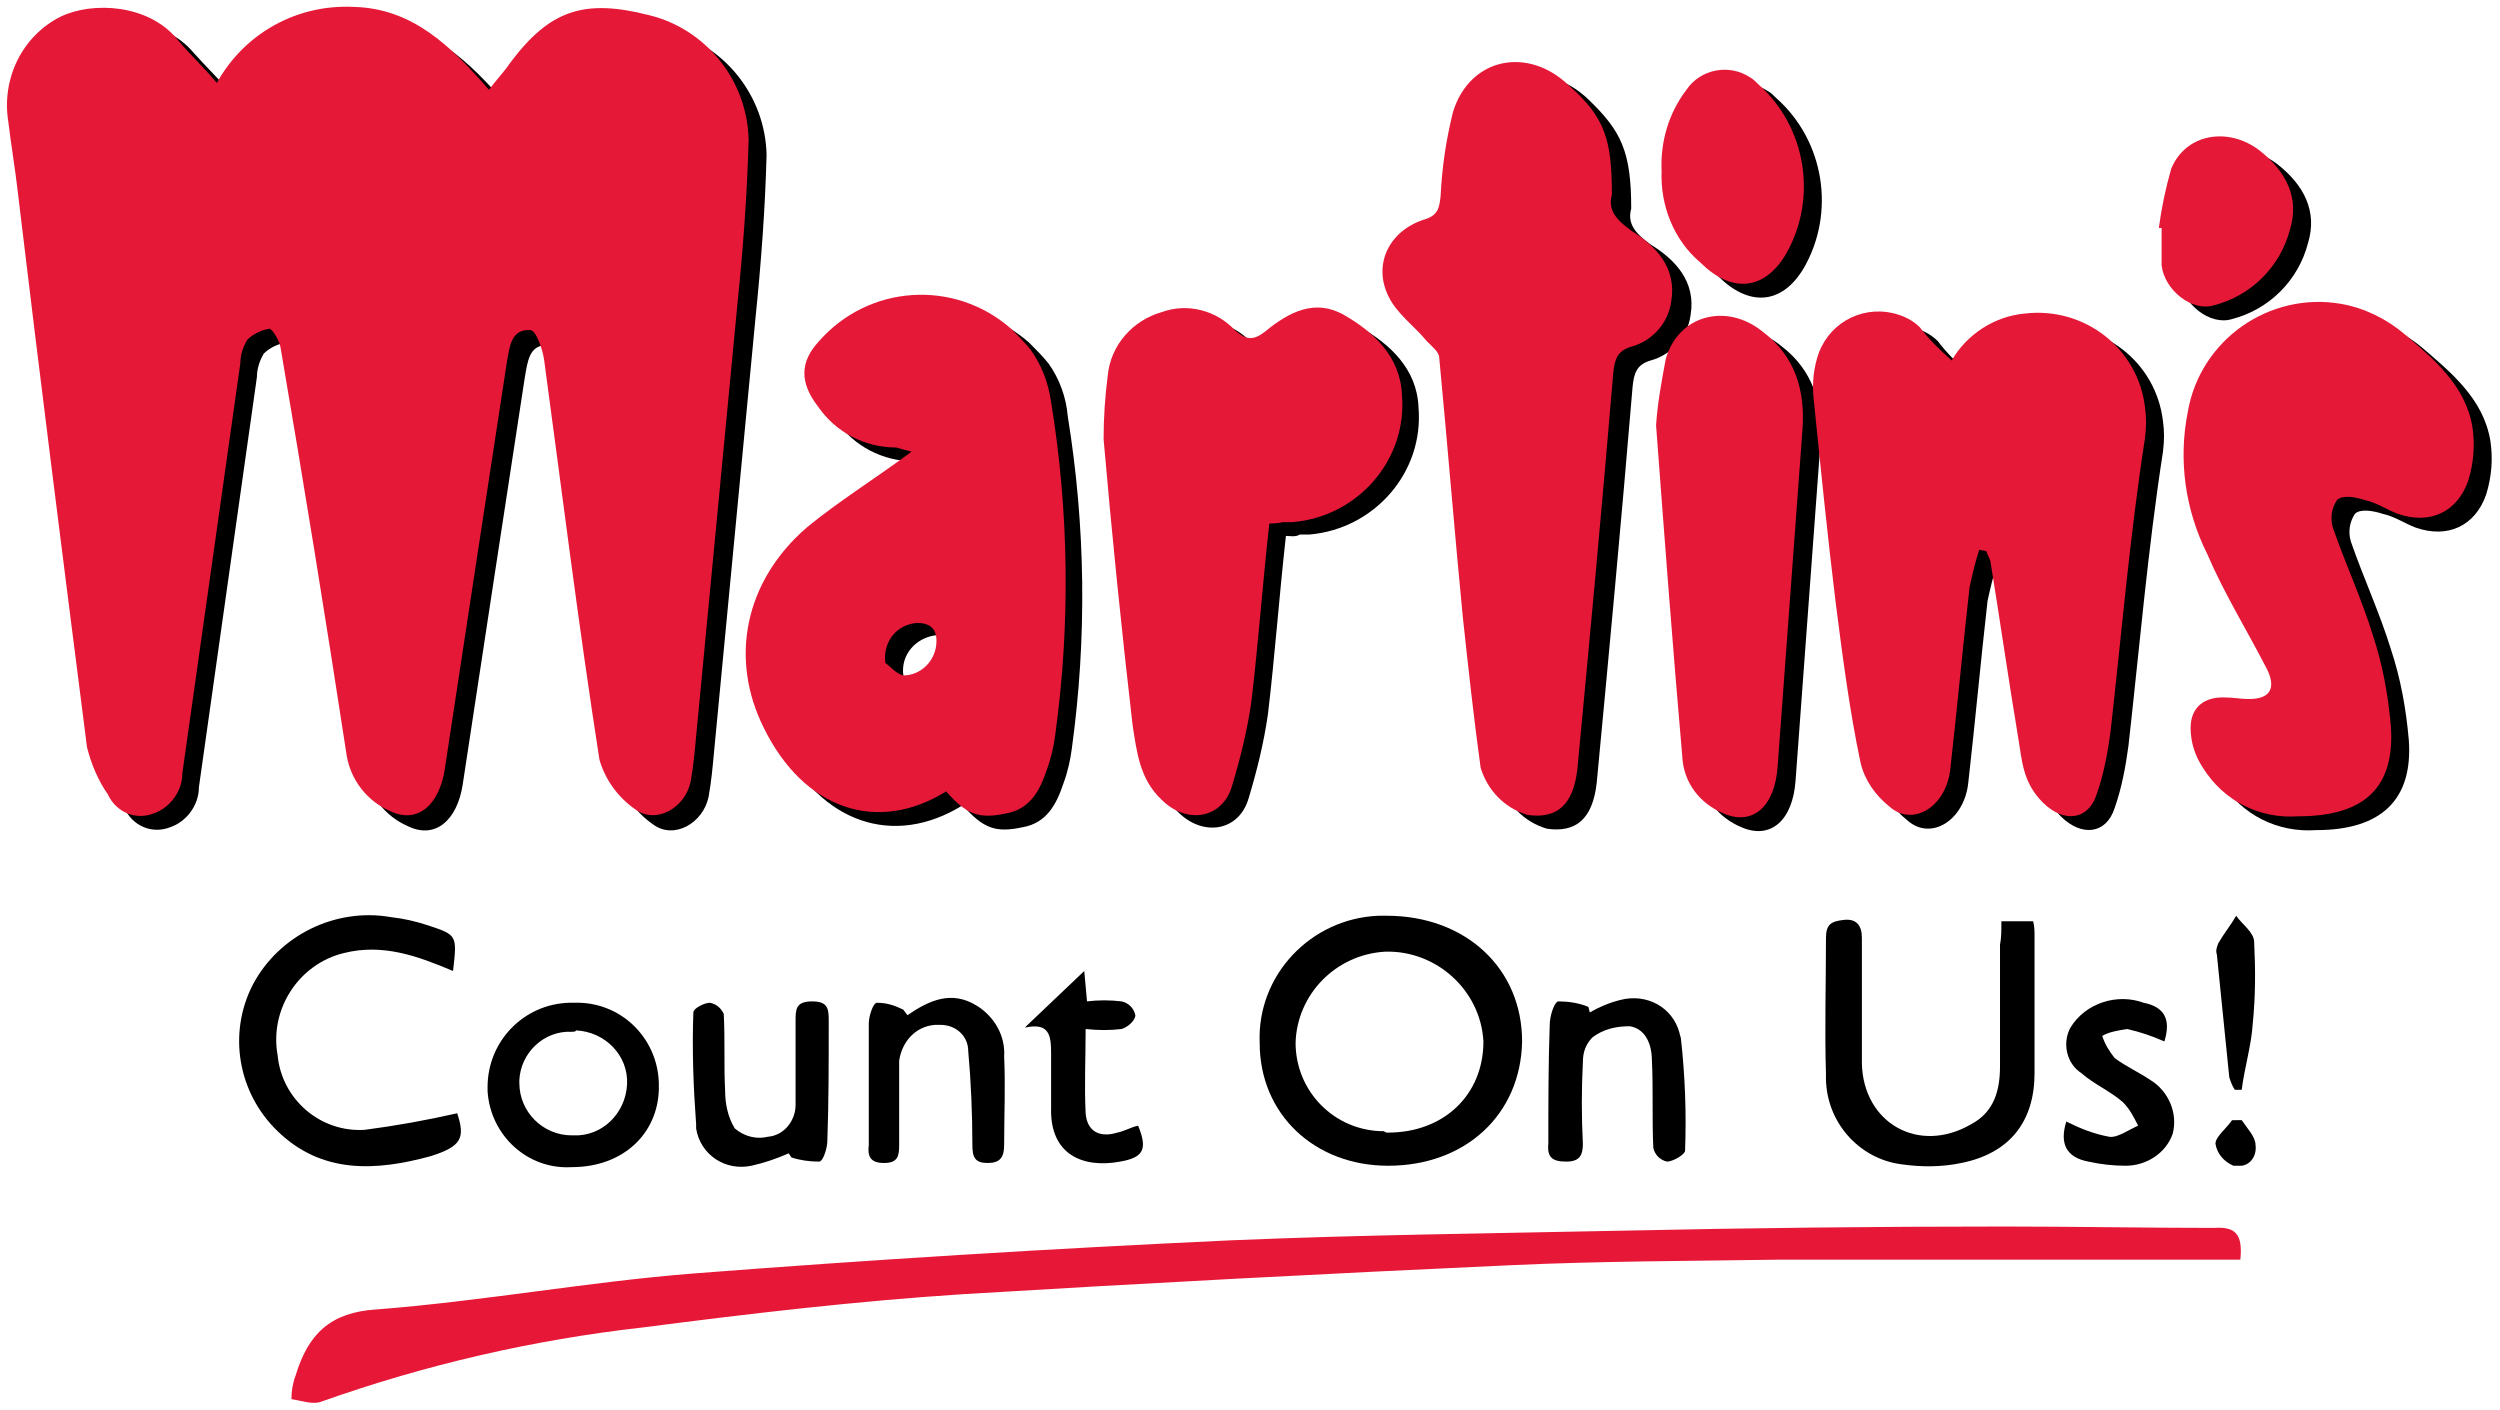 <?xml version="1.0" encoding="utf-8"?>
<!-- Generator: Adobe Illustrator 21.1.0, SVG Export Plug-In . SVG Version: 6.00 Build 0)  -->
<svg version="1.1" id="Layer_1" xmlns="http://www.w3.org/2000/svg" xmlns:xlink="http://www.w3.org/1999/xlink" x="0px" y="0px"
	 viewBox="0 0 181 102.1" style="enable-background:new 0 0 181 102.1;" xml:space="preserve">
<style type="text/css">
	.st0{fill:#E71737;}
	.st1{fill:#E51837;}
</style>
<title>Grocery</title>
<path class="st0" d="M162.2,91.2h-10.3c-7.7,0-15.4,0-23.1,0c-6.5,0.1-12.9,0.1-19.4,0.4c-13.2,0.6-26.5,1.3-39.7,2.1
	c-7.7,0.5-15.4,1.4-23.1,2.4c-8,0.9-15.8,2.7-23.4,5.4c-0.6,0.2-1.4-0.1-2.1-0.2c0-0.6,0.1-1.2,0.3-1.7c0.9-3,2.5-4.6,5.9-4.8
	c7.7-0.6,15.3-2,22.9-2.6c12.9-1,25.9-1.8,38.9-2.4c9.4-0.4,18.9-0.5,28.4-0.7c9.2-0.2,18.4-0.3,27.6-0.3c5.1,0,10.2,0.1,15.2,0.1
	C161.8,88.8,162.4,89.3,162.2,91.2z"/>
<path d="M100.5,84.4c-5.3,0-9.3-3.7-9.3-8.9c-0.2-4.9,3.7-9,8.6-9.2c0.2,0,0.4,0,0.6,0c5.7,0,9.8,3.8,9.8,9.1
	C110.1,80.7,106.1,84.4,100.5,84.4z M100.5,82c4,0,6.9-2.7,6.9-6.6c-0.2-3.7-3.4-6.6-7.1-6.5c-3.6,0.2-6.4,3.1-6.5,6.6
	c0,3.5,2.8,6.4,6.4,6.4C100.3,82,100.4,82,100.5,82L100.5,82z"/>
<path d="M144.9,66.7h2.3c0.1,0.4,0.1,0.7,0.1,1.1c0,3.3,0,6.6,0,9.9c0,3.5-1.8,5.8-5.3,6.5c-1.4,0.3-2.9,0.3-4.3,0.1
	c-3.2-0.4-5.6-3.2-5.5-6.5c-0.1-3.3,0-6.6,0-9.9c0-1,0.4-1.2,1.3-1.3s1.3,0.4,1.3,1.3c0,3,0,6.1,0,9.1c0.1,4.3,4.1,6.6,7.9,4.4
	c1.7-0.9,2.1-2.5,2.1-4.2c0-2.9,0-5.9,0-8.8C144.9,67.9,144.9,67.4,144.9,66.7z"/>
<path d="M32.8,70.3c-2.6-1.1-5.1-2-7.9-1.3c-3.3,0.8-5.4,4.1-4.8,7.4c0.3,3.2,3.1,5.6,6.3,5.4c2.3-0.3,4.5-0.7,6.7-1.2
	c0.6,1.8,0.3,2.4-1.9,3.1c-4,1.1-7.9,1.3-11.1-1.8c-2.9-2.8-3.6-7.1-1.8-10.6c1.9-3.6,6-5.6,10-4.9c0.9,0.1,1.8,0.3,2.7,0.6
	C33.1,67.7,33.1,67.7,32.8,70.3z"/>
<path d="M17,7c2-3.5,5.8-5.7,9.9-5.4c4.3,0.1,7.1,2.9,9.8,6c0.6-0.8,1.1-1.3,1.5-1.9c2.9-3.9,5.4-4.7,10.1-3.5c4.1,1,7.1,4.7,7.2,9
	c-0.1,3.9-0.4,7.9-0.8,11.8c-1,10.5-2,21-3,31.4c-0.1,1.1-0.2,2.2-0.4,3.3c-0.4,1.9-2.5,3.1-4,2c-1.3-0.9-2.2-2.2-2.6-3.6
	c-1.5-9.6-2.7-19.3-4-28.9c-0.1-0.8-0.6-2.2-1-2.2c-1.4-0.1-1.5,1.2-1.7,2.3c-1.5,9.8-3,19.6-4.5,29.5c-0.4,2.6-2,4-4,3
	c-1.6-0.7-2.8-2.2-3.1-4c-1.6-9.9-3.2-19.8-4.9-29.7c-0.1-0.5-0.6-1.3-0.8-1.3c-0.6,0.1-1.2,0.4-1.6,0.8c-0.3,0.5-0.5,1.1-0.5,1.7
	c-1.4,9.9-2.8,19.8-4.2,29.7c0,1.3-0.9,2.5-2.1,2.9c-1.3,0.5-2.7-0.1-3.3-1.4c-0.7-1-1.2-2.2-1.5-3.4c-1.7-13.3-3.4-26.7-5-40.1
	c-0.2-1.8-0.5-3.5-0.7-5.2c-0.5-3.1,1-6.2,3.8-7.6c2.3-1.1,6.3-0.9,8.4,1.6C14.9,4.8,15.8,5.7,17,7z"/>
<path d="M142.6,27.1c1.1-1.9,3.1-3.2,5.3-3.4c4.3-0.5,8.2,2.5,8.7,6.8c0.1,0.7,0.1,1.4,0,2.2c-1.1,7.1-1.7,14.2-2.5,21.3
	c-0.2,1.5-0.5,3.1-1,4.5c-0.6,1.9-2.4,2.1-3.9,0.6s-1.5-3.1-1.8-4.8c-0.7-4.2-1.3-8.4-2-12.7c-0.1-0.2-0.2-0.5-0.3-0.7l-0.5-0.1
	c-0.3,0.9-0.5,1.8-0.7,2.7c-0.5,4.4-0.9,8.8-1.4,13.2c-0.3,2.7-2.7,4.2-4.4,2.7c-1-0.8-1.8-1.9-2.1-3.2c-0.8-3.8-1.3-7.7-1.8-11.6
	c-0.6-4.9-1.1-9.9-1.6-14.8c-0.1-1.1,0-2.2,0.4-3.3c0.9-2.3,3.4-3.5,5.8-2.7c0.6,0.2,1.1,0.5,1.5,0.9
	C140.9,25.5,141.6,26.2,142.6,27.1z"/>
<path d="M67.3,33.7c-0.4-0.1-0.8-0.2-1.1-0.3c-2.3,0-4.4-1.1-5.7-3c-1.3-1.7-1.3-3.2,0.1-4.7c3.6-4.1,9.8-4.5,13.9-0.9
	c0.5,0.5,1,1,1.4,1.5c0.8,1.1,1.3,2.5,1.4,3.8c1.3,8,1.4,16.1,0.3,24.1c-0.1,0.8-0.3,1.7-0.6,2.5c-0.5,1.5-1.2,2.9-3,3.2
	c-1.9,0.4-2.8,0.1-4.3-1.6c-5,3.1-10.3,1.3-13.2-4.6c-2.5-5-1.4-10.6,3.1-14.5C62,37.3,64.6,35.6,67.3,33.7z M65.4,48.9
	c0.3,0.2,0.8,0.8,1.3,0.9c1.3,0,2.4-1.1,2.4-2.5c0-0.9-0.5-1.3-1.4-1.3C66.3,46.2,65.2,47.4,65.4,48.9
	C65.4,48.9,65.4,48.9,65.4,48.9z"/>
<path d="M118.1,15.1c-0.3,1.1,0.3,1.8,1.4,2.6c1.8,1.1,3.3,2.7,2.9,5.1c-0.2,1.6-1.4,2.9-2.9,3.3c-1,0.3-1.2,0.9-1.3,1.9
	c-0.8,9.6-1.7,19.2-2.6,28.7c-0.3,2.6-1.5,3.6-3.6,3.3c-1.7-0.5-2.9-1.8-3.4-3.4c-0.5-3.6-0.9-7.3-1.3-11
	c-0.6-6.2-1.1-12.4-1.7-18.7c0-0.4-0.5-0.8-0.9-1.2c-0.9-1.1-2.2-2-2.8-3.3c-1.1-2.3,0.1-4.7,2.6-5.5c1-0.3,1.1-0.8,1.2-1.7
	c0.1-2.1,0.4-4.1,0.9-6.1c1.2-3.9,5.4-4.8,8.4-1.9C117.4,9.5,118.1,11,118.1,15.1z"/>
<path d="M167.7,60.1c-2.8,0.2-5.4-1.1-6.9-3.5c-0.6-0.9-0.9-1.9-0.9-2.9c0-1.5,1-2.3,2.6-2.2c0.5,0,1,0.1,1.4,0.1
	c1.8,0.1,2.3-0.8,1.4-2.4c-1.4-2.7-3-5.3-4.2-8.1c-1.6-3.2-2.1-6.8-1.4-10.3c0.9-5.2,5.9-8.7,11.1-7.8c1.7,0.3,3.3,1.1,4.6,2.2
	c2.1,1.8,4.4,3.7,4.9,6.7c0.2,1.3,0.1,2.6-0.3,3.9c-0.8,2.3-2.8,3.2-5.1,2.4c-0.8-0.3-1.5-0.8-2.4-1c-0.6-0.2-1.6-0.4-2,0
	c-0.4,0.6-0.5,1.3-0.3,2c0.9,2.6,2.1,5.2,2.9,7.8c0.7,2.1,1.1,4.3,1.3,6.6C174.7,57.9,172.4,60.1,167.7,60.1z"/>
<path d="M93.1,38.8c-0.5,4.5-0.8,8.7-1.3,12.9c-0.3,2.1-0.8,4.1-1.4,6.1c-0.7,2.4-3.3,2.8-5.1,1c-1.6-1.5-1.8-3.5-2.1-5.4
	c-0.8-6.9-1.5-13.8-2.1-20.7c0-1.5,0.1-3.1,0.3-4.6c0.2-2.2,1.8-4,3.9-4.6c1.9-0.7,4-0.1,5.3,1.3c0.8,0.7,1.3,0.8,2.2,0.1
	c1.7-1.4,3.6-2.4,5.7-1.2s4.1,3,4.2,5.8c0.4,4.7-3.2,8.8-7.9,9.2c-0.2,0-0.4,0-0.7,0C93.8,38.9,93.4,38.8,93.1,38.8z"/>
<path d="M121.2,31.8c0.1-1.6,0.4-3.2,0.7-4.8c0.9-3.2,4.4-4.1,7-2c2.4,1.8,3.1,4.3,2.9,7.1c-0.6,8.1-1.2,16.3-1.8,24.4
	c-0.2,2.9-1.8,4.3-3.9,3.4c-1.7-0.7-2.9-2.2-3-4.1C122.4,47.8,121.8,39.7,121.2,31.8z"/>
<path d="M121.6,13.3c-0.1-2.1,0.5-4.2,1.8-5.8c1-1.5,3.1-1.9,4.6-0.9c0.2,0.1,0.4,0.3,0.6,0.5c3.5,3.1,4.3,8.3,2,12.3
	c-1.6,2.7-4,2.8-6.2,0.6C122.5,18.4,121.5,15.9,121.6,13.3z"/>
<path d="M157.6,17.5c0.2-1.5,0.5-2.9,0.9-4.3c1.1-2.6,4.2-3,6.4-1.3c1.9,1.5,2.9,3.4,2.2,5.7c-0.7,2.7-2.8,4.8-5.5,5.5
	c-1.6,0.5-3.6-1.1-3.8-2.9c0-0.9,0-1.8,0-2.7L157.6,17.5z"/>
<path class="st1" d="M15.7,6c2-3.6,5.8-5.7,9.9-5.5c4.3,0.1,7.1,2.9,9.8,6c0.6-0.8,1.1-1.3,1.5-1.9c2.9-3.9,5.4-4.7,10.1-3.5
	c4.1,1,7.1,4.7,7.2,9c-0.1,3.9-0.4,7.9-0.8,11.8c-1,10.5-2,21-3,31.4c-0.1,1.1-0.2,2.2-0.4,3.3c-0.4,1.9-2.5,3.1-4,2
	c-1.3-0.9-2.2-2.2-2.6-3.6c-1.5-9.6-2.7-19.3-4-28.9c-0.1-0.8-0.6-2.2-1-2.2c-1.4-0.1-1.5,1.2-1.7,2.3c-1.5,9.8-3,19.6-4.5,29.5
	c-0.4,2.6-2,4-4,3c-1.6-0.7-2.8-2.2-3.1-4C23.6,44.9,22,35,20.3,25.1c-0.1-0.5-0.6-1.3-0.8-1.3c-0.6,0.1-1.2,0.4-1.6,0.8
	c-0.3,0.5-0.5,1.1-0.5,1.7c-1.4,9.9-2.8,19.8-4.2,29.7c0,1.3-0.9,2.5-2.1,2.9c-1.3,0.5-2.7-0.1-3.3-1.4c-0.7-1-1.2-2.2-1.5-3.4
	c-1.7-13.3-3.4-26.7-5-40.1c-0.2-1.8-0.5-3.5-0.7-5.2c-0.5-3.1,1-6.2,3.8-7.6c2.3-1.1,6.3-0.9,8.4,1.6C13.6,3.8,14.6,4.7,15.7,6z"/>
<path class="st1" d="M141.3,26.1c1.1-1.9,3.1-3.2,5.3-3.4c4.3-0.5,8.2,2.5,8.7,6.8c0.1,0.7,0.1,1.4,0,2.2
	c-1.1,7.1-1.7,14.2-2.5,21.3c-0.2,1.5-0.5,3.1-1,4.5c-0.6,1.9-2.4,2.1-3.9,0.6s-1.5-3.1-1.8-4.8c-0.7-4.2-1.3-8.4-2-12.7
	c-0.1-0.2-0.2-0.5-0.3-0.7l-0.5-0.1c-0.3,0.9-0.5,1.8-0.7,2.7c-0.5,4.4-0.9,8.8-1.4,13.2c-0.3,2.7-2.7,4.2-4.4,2.7
	c-1-0.8-1.8-1.9-2.1-3.2c-0.8-3.8-1.3-7.7-1.8-11.6c-0.6-4.9-1.1-9.9-1.6-14.8c-0.1-1.1,0-2.2,0.4-3.3c0.9-2.3,3.4-3.5,5.8-2.7
	c0.6,0.2,1.1,0.5,1.5,0.9C139.6,24.5,140.3,25.2,141.3,26.1z"/>
<path class="st1" d="M66,32.7c-0.4-0.1-0.8-0.2-1.1-0.3c-2.3,0-4.4-1.1-5.7-3c-1.3-1.7-1.3-3.2,0.1-4.7c3.6-4.1,9.8-4.5,13.9-0.9
	c0.5,0.5,1,1,1.4,1.5c0.8,1.1,1.3,2.4,1.5,3.8c1.3,8,1.4,16.1,0.3,24.1c-0.1,0.8-0.3,1.7-0.6,2.5c-0.5,1.5-1.2,2.9-3,3.2
	c-1.9,0.4-2.8,0.1-4.3-1.6c-5,3.1-10.3,1.3-13.2-4.6c-2.5-5-1.4-10.6,3.1-14.5C60.7,36.3,63.3,34.7,66,32.7z M64.1,48
	c0.3,0.2,0.8,0.8,1.3,0.9c1.3,0,2.4-1.1,2.4-2.5c0-0.9-0.5-1.3-1.4-1.3C64.9,45.2,63.9,46.5,64.1,48C64,47.9,64.1,47.9,64.1,48z"/>
<path class="st1" d="M116.7,14.1c-0.3,1.1,0.3,1.8,1.4,2.6c1.8,1.1,3.3,2.7,2.9,5.1c-0.2,1.6-1.4,2.9-2.9,3.3
	c-1,0.3-1.2,0.9-1.3,1.9c-0.8,9.6-1.7,19.2-2.6,28.7c-0.3,2.6-1.5,3.6-3.6,3.3c-1.7-0.5-2.9-1.8-3.4-3.4c-0.5-3.6-0.9-7.3-1.3-11
	c-0.6-6.2-1.1-12.4-1.7-18.7c0-0.4-0.5-0.8-0.9-1.2c-0.9-1.1-2.2-2-2.8-3.3c-1.1-2.3,0.1-4.7,2.6-5.5c1-0.3,1.1-0.8,1.2-1.7
	c0.1-2.1,0.4-4.1,0.9-6.1c1.2-3.9,5.4-4.8,8.4-1.9C116.2,8.5,116.7,10.1,116.7,14.1z"/>
<path class="st1" d="M166.4,59.1c-2.8,0.2-5.4-1.1-6.9-3.5c-0.6-0.9-0.9-1.9-0.9-2.9c0-1.5,1-2.3,2.6-2.2c0.5,0,1,0.1,1.4,0.1
	c1.8,0.1,2.3-0.8,1.4-2.4c-1.4-2.7-3-5.3-4.2-8.1c-1.6-3.2-2.1-6.8-1.4-10.3c0.9-5.2,5.9-8.7,11.1-7.8c1.7,0.3,3.3,1.1,4.6,2.2
	c2.1,1.8,4.4,3.7,4.9,6.7c0.2,1.3,0.1,2.6-0.3,3.9c-0.8,2.3-2.8,3.2-5.1,2.4c-0.8-0.3-1.5-0.8-2.4-1c-0.6-0.2-1.6-0.4-2,0
	c-0.4,0.6-0.5,1.3-0.3,2c0.9,2.6,2.1,5.2,2.9,7.8c0.7,2.1,1.1,4.3,1.3,6.6C173.4,57,171.2,59.1,166.4,59.1z"/>
<path class="st1" d="M91.9,37.9c-0.5,4.5-0.8,8.7-1.3,12.9c-0.3,2.1-0.8,4.1-1.4,6.1c-0.7,2.4-3.3,2.8-5.1,1
	c-1.6-1.5-1.8-3.5-2.1-5.4c-0.8-6.9-1.5-13.8-2.1-20.7c0-1.5,0.1-3.1,0.3-4.6c0.2-2.2,1.8-4,3.9-4.6c1.9-0.7,4-0.1,5.3,1.3
	c0.8,0.7,1.3,0.8,2.2,0.1c1.7-1.4,3.6-2.4,5.7-1.2s4.1,3,4.2,5.8c0.4,4.7-3.2,8.8-7.9,9.2c-0.2,0-0.4,0-0.7,0
	C92.5,37.9,92.1,37.9,91.9,37.9z"/>
<path class="st1" d="M119.9,30.8c0.1-1.6,0.4-3.2,0.7-4.8c0.9-3.2,4.4-4.1,7-2c2.4,1.8,3.1,4.3,2.9,7.1c-0.6,8.1-1.2,16.3-1.8,24.4
	c-0.2,2.9-1.8,4.3-3.9,3.4c-1.7-0.7-2.9-2.2-3-4.1C121.1,46.8,120.5,38.8,119.9,30.8z"/>
<path class="st1" d="M120.3,12.4c-0.1-2.1,0.5-4.2,1.8-5.9c1-1.5,3.1-1.9,4.6-0.9c0.2,0.1,0.4,0.3,0.6,0.5c3.5,3.1,4.3,8.3,2,12.3
	c-1.6,2.7-4,2.8-6.2,0.6C121.2,17.4,120.2,14.9,120.3,12.4z"/>
<path class="st1" d="M156.3,16.5c0.2-1.5,0.5-2.9,0.9-4.3c1.1-2.6,4.2-3,6.4-1.3c1.9,1.5,2.9,3.4,2.2,5.7c-0.7,2.7-2.8,4.8-5.5,5.5
	c-1.6,0.5-3.6-1.1-3.8-2.9c0-0.9,0-1.8,0-2.7L156.3,16.5z"/>
<path d="M41.4,84.5c-3.2,0.2-5.9-2.3-6.1-5.5c0-0.1,0-0.2,0-0.3c0-3.3,2.6-6,5.9-6.1c0.1,0,0.2,0,0.4,0c3.3-0.1,6,2.5,6.1,5.8
	c0,0.2,0,0.3,0,0.5C47.6,82.1,45.1,84.5,41.4,84.5z M41.4,74.7c-2-0.1-3.7,1.5-3.8,3.5c0,0.1,0,0.1,0,0.2c0,2.1,1.7,3.8,3.8,3.8
	c0,0,0.1,0,0.1,0c2.1,0.1,3.8-1.6,3.9-3.7c0.1-2.1-1.6-3.8-3.7-3.9C41.7,74.7,41.5,74.7,41.4,74.7L41.4,74.7z"/>
<path d="M115.1,73.3c0.7-0.4,1.4-0.7,2.2-0.9c1.9-0.5,3.8,0.5,4.3,2.4c0,0.1,0.1,0.3,0.1,0.4c0.3,2.7,0.4,5.4,0.3,8.1
	c0,0.3-0.9,0.8-1.3,0.8c-0.5-0.1-0.9-0.5-1-1c-0.1-2.1,0-4.2-0.1-6.3c0-1.1-0.4-2.3-1.6-2.5c-1,0-1.9,0.2-2.7,0.8
	c-0.5,0.5-0.7,1.1-0.7,1.8c-0.1,2-0.1,4,0,5.9c0,0.8-0.2,1.3-1.2,1.3s-1.4-0.3-1.3-1.3c0-2.9,0-5.8,0.1-8.6c0-0.6,0.3-1.6,0.6-1.7
	c0.7,0,1.5,0.1,2.2,0.4L115.1,73.3z"/>
<path d="M57.1,83.5c-0.9,0.4-1.8,0.7-2.7,0.9c-1.9,0.4-3.7-0.8-4-2.7c0-0.1,0-0.2,0-0.3c-0.2-2.7-0.3-5.4-0.2-8.1
	c0-0.3,0.8-0.7,1.2-0.7c0.5,0.1,0.8,0.4,1,0.8c0.1,1.9,0,3.7,0.1,5.6c0,0.9,0.2,1.9,0.7,2.7c0.7,0.6,1.6,0.8,2.4,0.6
	c1.2-0.1,2-1.2,2-2.3c0-2,0-4.1,0-6.1c0-0.8,0-1.4,1.2-1.4S60,73.1,60,74c0,2.9,0,5.8-0.1,8.6c0,0.5-0.3,1.5-0.6,1.5
	c-0.7,0-1.4-0.1-2-0.3L57.1,83.5z"/>
<path d="M65.7,73.5c1.6-1.1,3.2-1.8,5-0.7c1.3,0.8,2.1,2.2,2,3.7c0.1,2.1,0,4.3,0,6.4c0,0.9-0.3,1.3-1.2,1.3s-1.1-0.4-1.1-1.3
	c0-2.3-0.1-4.6-0.3-6.8c0-1.1-0.9-1.9-2-1.9c-0.1,0-0.2,0-0.4,0c-1.4,0.1-2.4,1.2-2.6,2.6c0,2,0,4,0,6.1c0,0.8-0.1,1.3-1.1,1.3
	c-1,0-1.2-0.5-1.1-1.3c0-2.9,0-5.9,0-8.8c0-0.5,0.3-1.5,0.6-1.5c0.7,0,1.3,0.2,1.9,0.5L65.7,73.5z"/>
<path d="M149.6,81.2c1,0.5,2,0.9,3.1,1.1c0.6,0.1,1.4-0.5,2.1-0.8c-0.3-0.6-0.6-1.2-1.1-1.7c-0.9-0.8-2.1-1.3-3-2.1
	c-1.1-0.7-1.4-2.2-0.8-3.3c1.1-1.8,3.4-2.5,5.3-1.8c1.5,0.3,2,1.2,1.5,2.8c-0.9-0.4-1.8-0.7-2.7-0.9c-0.6,0.1-1.3,0.2-1.8,0.5
	c0.2,0.6,0.5,1.1,0.9,1.6c0.8,0.6,1.7,1,2.6,1.6c1.3,0.8,2,2.4,1.6,3.9c-0.5,1.4-1.9,2.3-3.4,2.3c-0.9,0-1.8-0.1-2.7-0.3
	C149.6,83.8,149.1,82.8,149.6,81.2z"/>
<path d="M74.4,74.2l4.1-3.9l0.2,2.2c0.8-0.1,1.7-0.1,2.5,0c0.5,0.1,0.9,0.5,1,1c0,0.4-0.6,0.9-1,1c-0.8,0.1-1.7,0.1-2.6,0
	c0,2.1-0.1,4.1,0,6.1c0.1,1.3,1,1.8,2.3,1.4c0.5-0.1,1-0.4,1.5-0.5c0.7,1.7,0.4,2.3-1.3,2.6c-2.7,0.5-5.1-0.5-5-3.9
	c0-1.3,0-2.6,0-3.9s-0.1-2.3-1.9-1.9L74.4,74.2z"/>
<path d="M161.8,78.9c-0.2-0.3-0.3-0.6-0.4-0.9c-0.3-3-0.6-5.9-0.9-8.9c-0.1-0.3,0-0.5,0.1-0.8c0.4-0.7,0.9-1.3,1.3-2
	c0.4,0.6,1.3,1.2,1.3,1.9c0.1,2,0.1,3.9-0.1,5.9c-0.1,1.6-0.6,3.2-0.8,4.8L161.8,78.9z"/>
<path d="M162.3,81.1c0.4,0.6,1,1.2,1,1.8c0.1,0.7-0.3,1.4-1,1.5c-0.2,0-0.4,0-0.6,0c-0.7-0.3-1.2-0.9-1.3-1.6c0-0.5,0.8-1.1,1.2-1.7
	L162.3,81.1z"/>
</svg>

